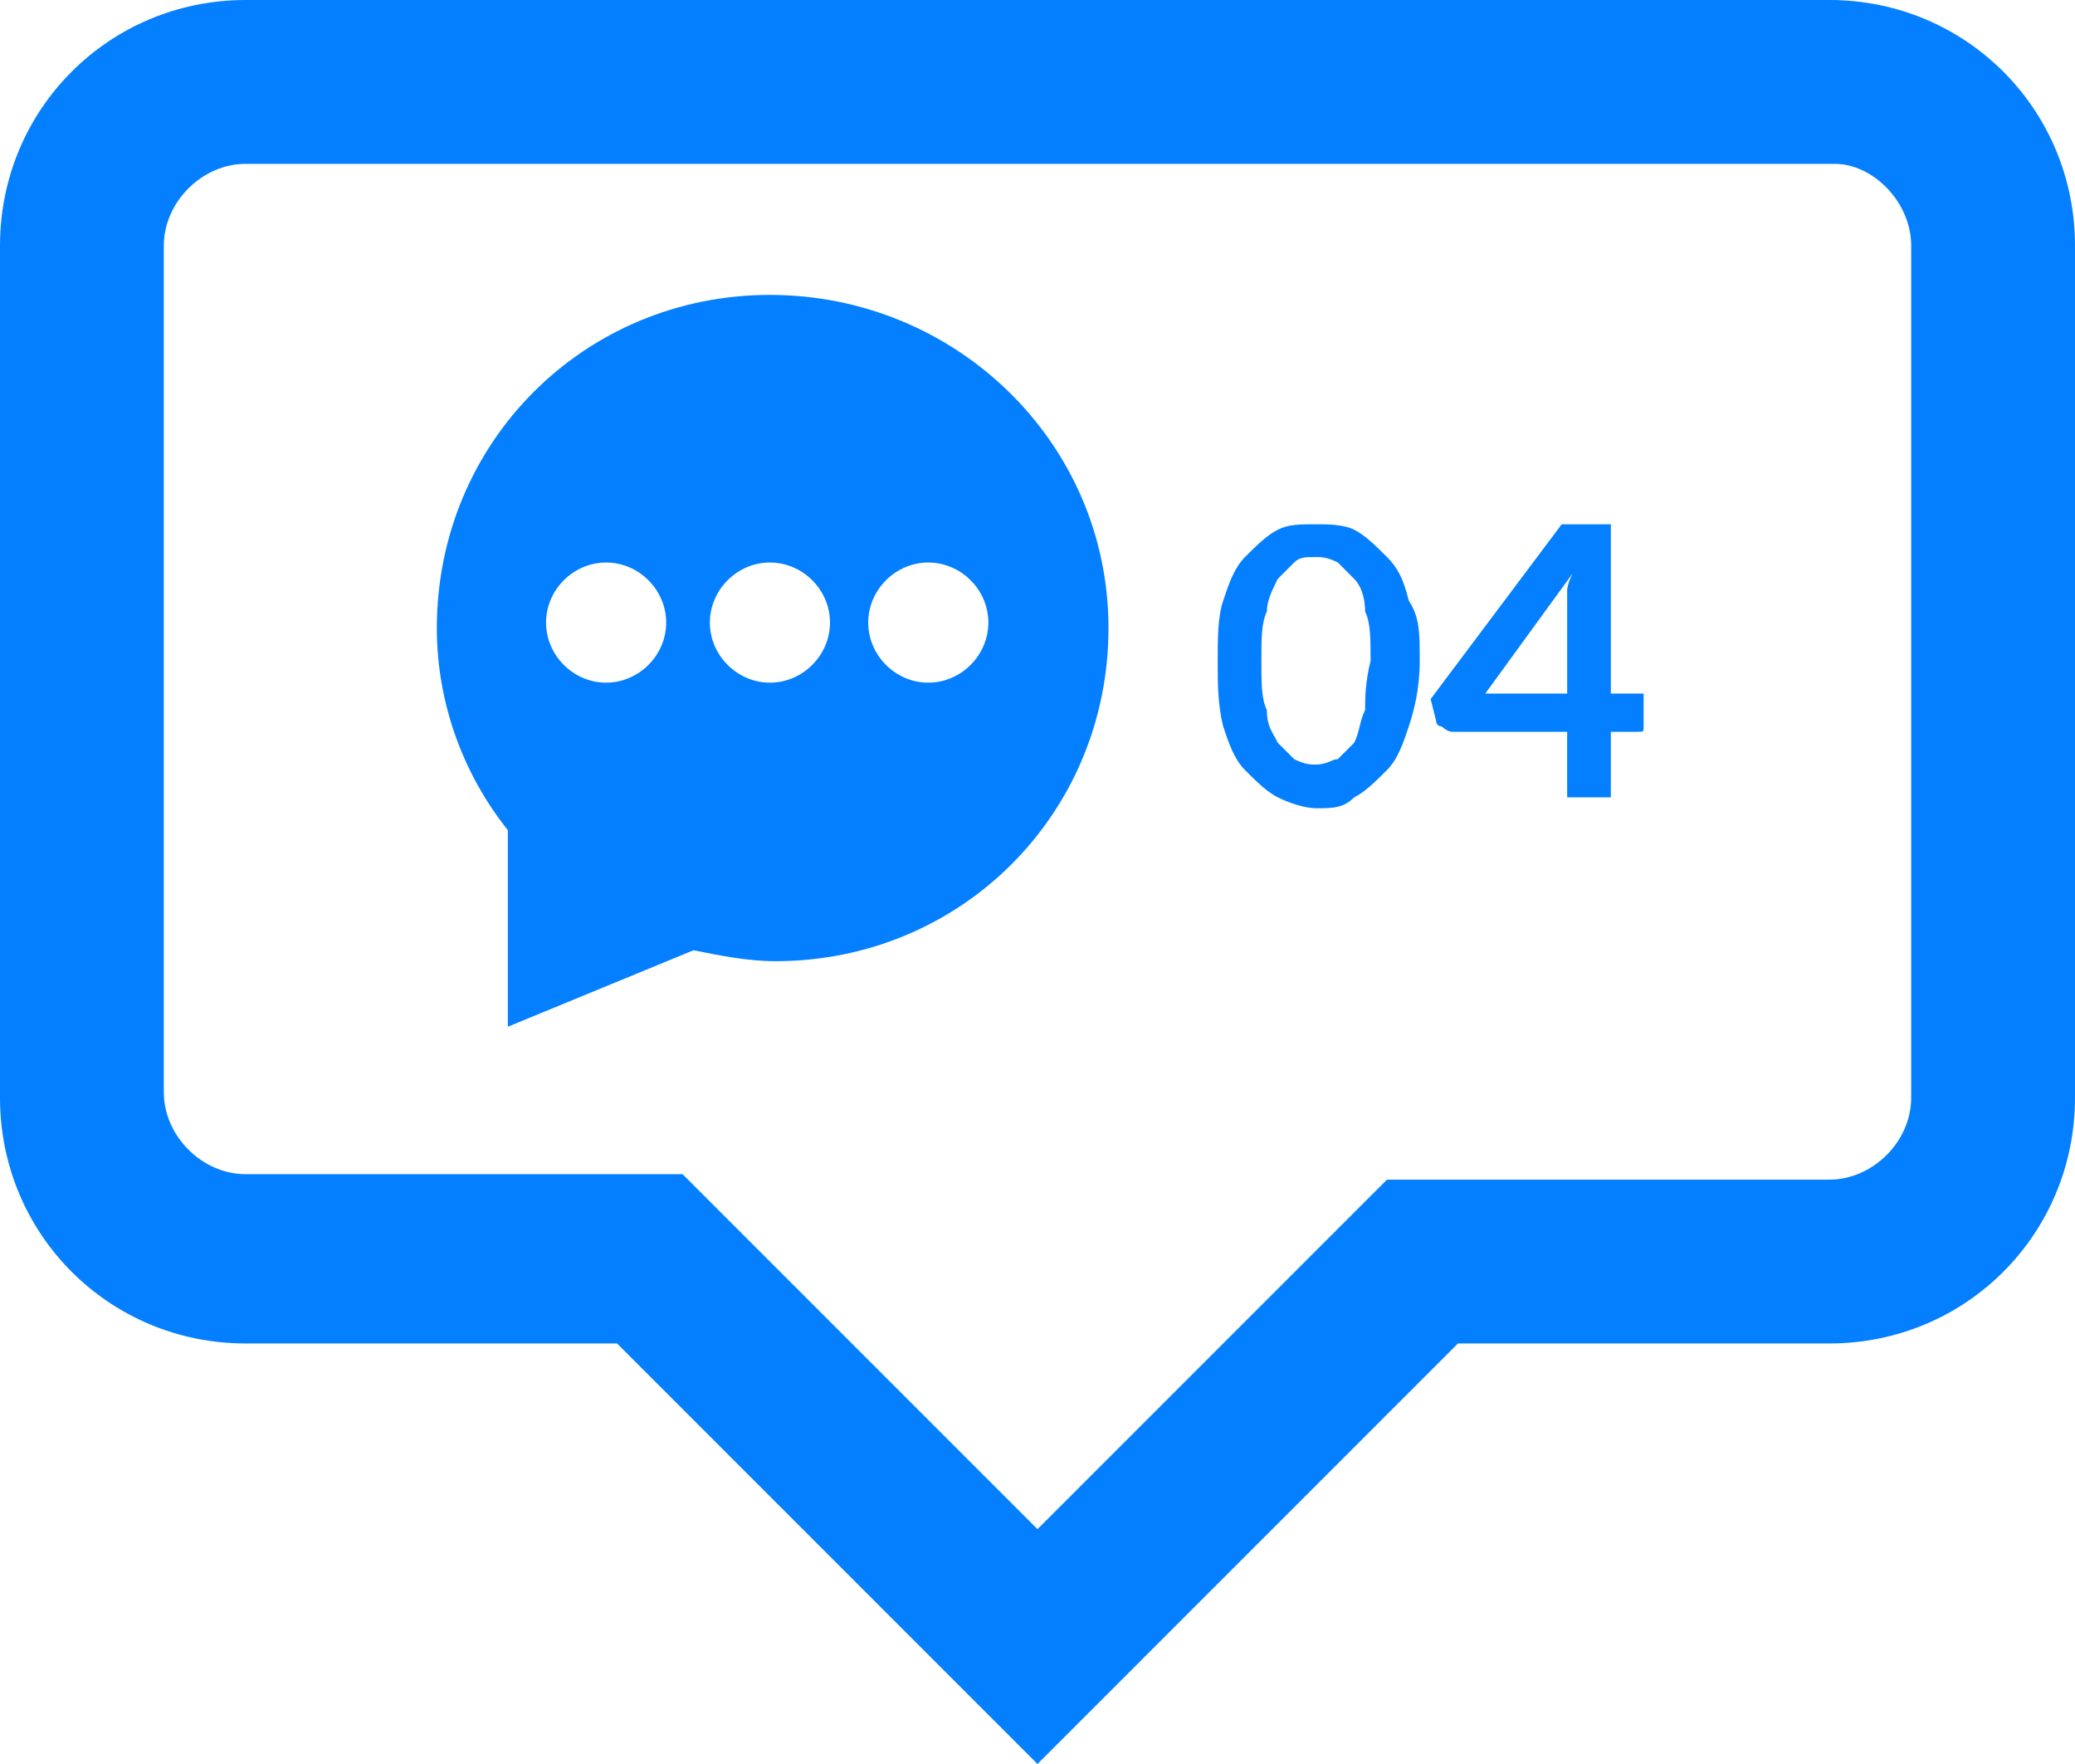 <svg version="1.1" id="Layer_1" xmlns="http://www.w3.org/2000/svg" x="0" y="0" viewBox="0 0 38 32.3" style="enable-background:new 0 0 38 32.3" xml:space="preserve"><style>.st0{fill:#037fff}</style><path class="st0" d="M33.5 0h-29C2 0 0 2 0 4.5v15.6c0 2.5 2 4.5 4.5 4.5h6.8l7.7 7.7 7.7-7.7h6.8c2.5 0 4.5-2 4.5-4.5V4.5C38 2 36 0 33.5 0zM35 20.1c0 .8-.7 1.5-1.5 1.5h-8.1L19 28l-6.5-6.5h-8c-.8 0-1.5-.7-1.5-1.5V4.5C3 3.7 3.7 3 4.5 3h29.1c.7 0 1.4.7 1.4 1.5v15.6z"/><path class="st0" d="M25.4 10.2c-.2-.2-.4-.4-.6-.5-.2-.1-.5-.1-.7-.1-.3 0-.5 0-.7.1-.2.1-.4.3-.6.5-.2.2-.3.5-.4.8-.1.3-.1.7-.1 1.1s0 .8.1 1.2c.1.3.2.6.4.8.2.2.4.4.6.5.2.1.5.2.7.2.3 0 .5 0 .7-.2.2-.1.4-.3.6-.5.2-.2.3-.5.4-.8.1-.3.2-.7.2-1.2s0-.8-.2-1.1c-.1-.4-.2-.6-.4-.8zM25 13c-.1.2-.1.4-.2.6l-.3.3c-.1 0-.2.1-.4.1-.1 0-.2 0-.4-.1l-.3-.3c-.1-.2-.2-.3-.2-.6-.1-.2-.1-.5-.1-.9s0-.7.1-.9c0-.2.1-.4.2-.6l.3-.3c.1-.1.2-.1.4-.1.1 0 .2 0 .4.1l.3.3c.1.1.2.3.2.6.1.2.1.5.1.9-.1.4-.1.7-.1.9zM29.4 9.6h-.8l-2.4 3.2.1.4s0 .1.1.1c0 0 .1.1.2.1h2.1v1.2h.8v-1.2h.5c.1 0 .1 0 .1-.1v-.6h-.6V9.6zm-.7 1.2v1.9h-1.5l1.6-2.2c-.1.2-.1.3-.1.3zM14.1 5.4C10.7 5.4 8 8.1 8 11.5c0 1.4.5 2.7 1.3 3.7v3.6l3.4-1.4c.5.1 1 .2 1.5.2 3.4 0 6.1-2.7 6.1-6.1s-2.8-6.1-6.2-6.1zm-3 7.1c-.6 0-1.1-.5-1.1-1.1s.5-1.1 1.1-1.1c.6 0 1.1.5 1.1 1.1s-.5 1.1-1.1 1.1zm3 0c-.6 0-1.1-.5-1.1-1.1s.5-1.1 1.1-1.1c.6 0 1.1.5 1.1 1.1s-.5 1.1-1.1 1.1zm2.9 0c-.6 0-1.1-.5-1.1-1.1s.5-1.1 1.1-1.1 1.1.5 1.1 1.1-.5 1.1-1.1 1.1z"/></svg>